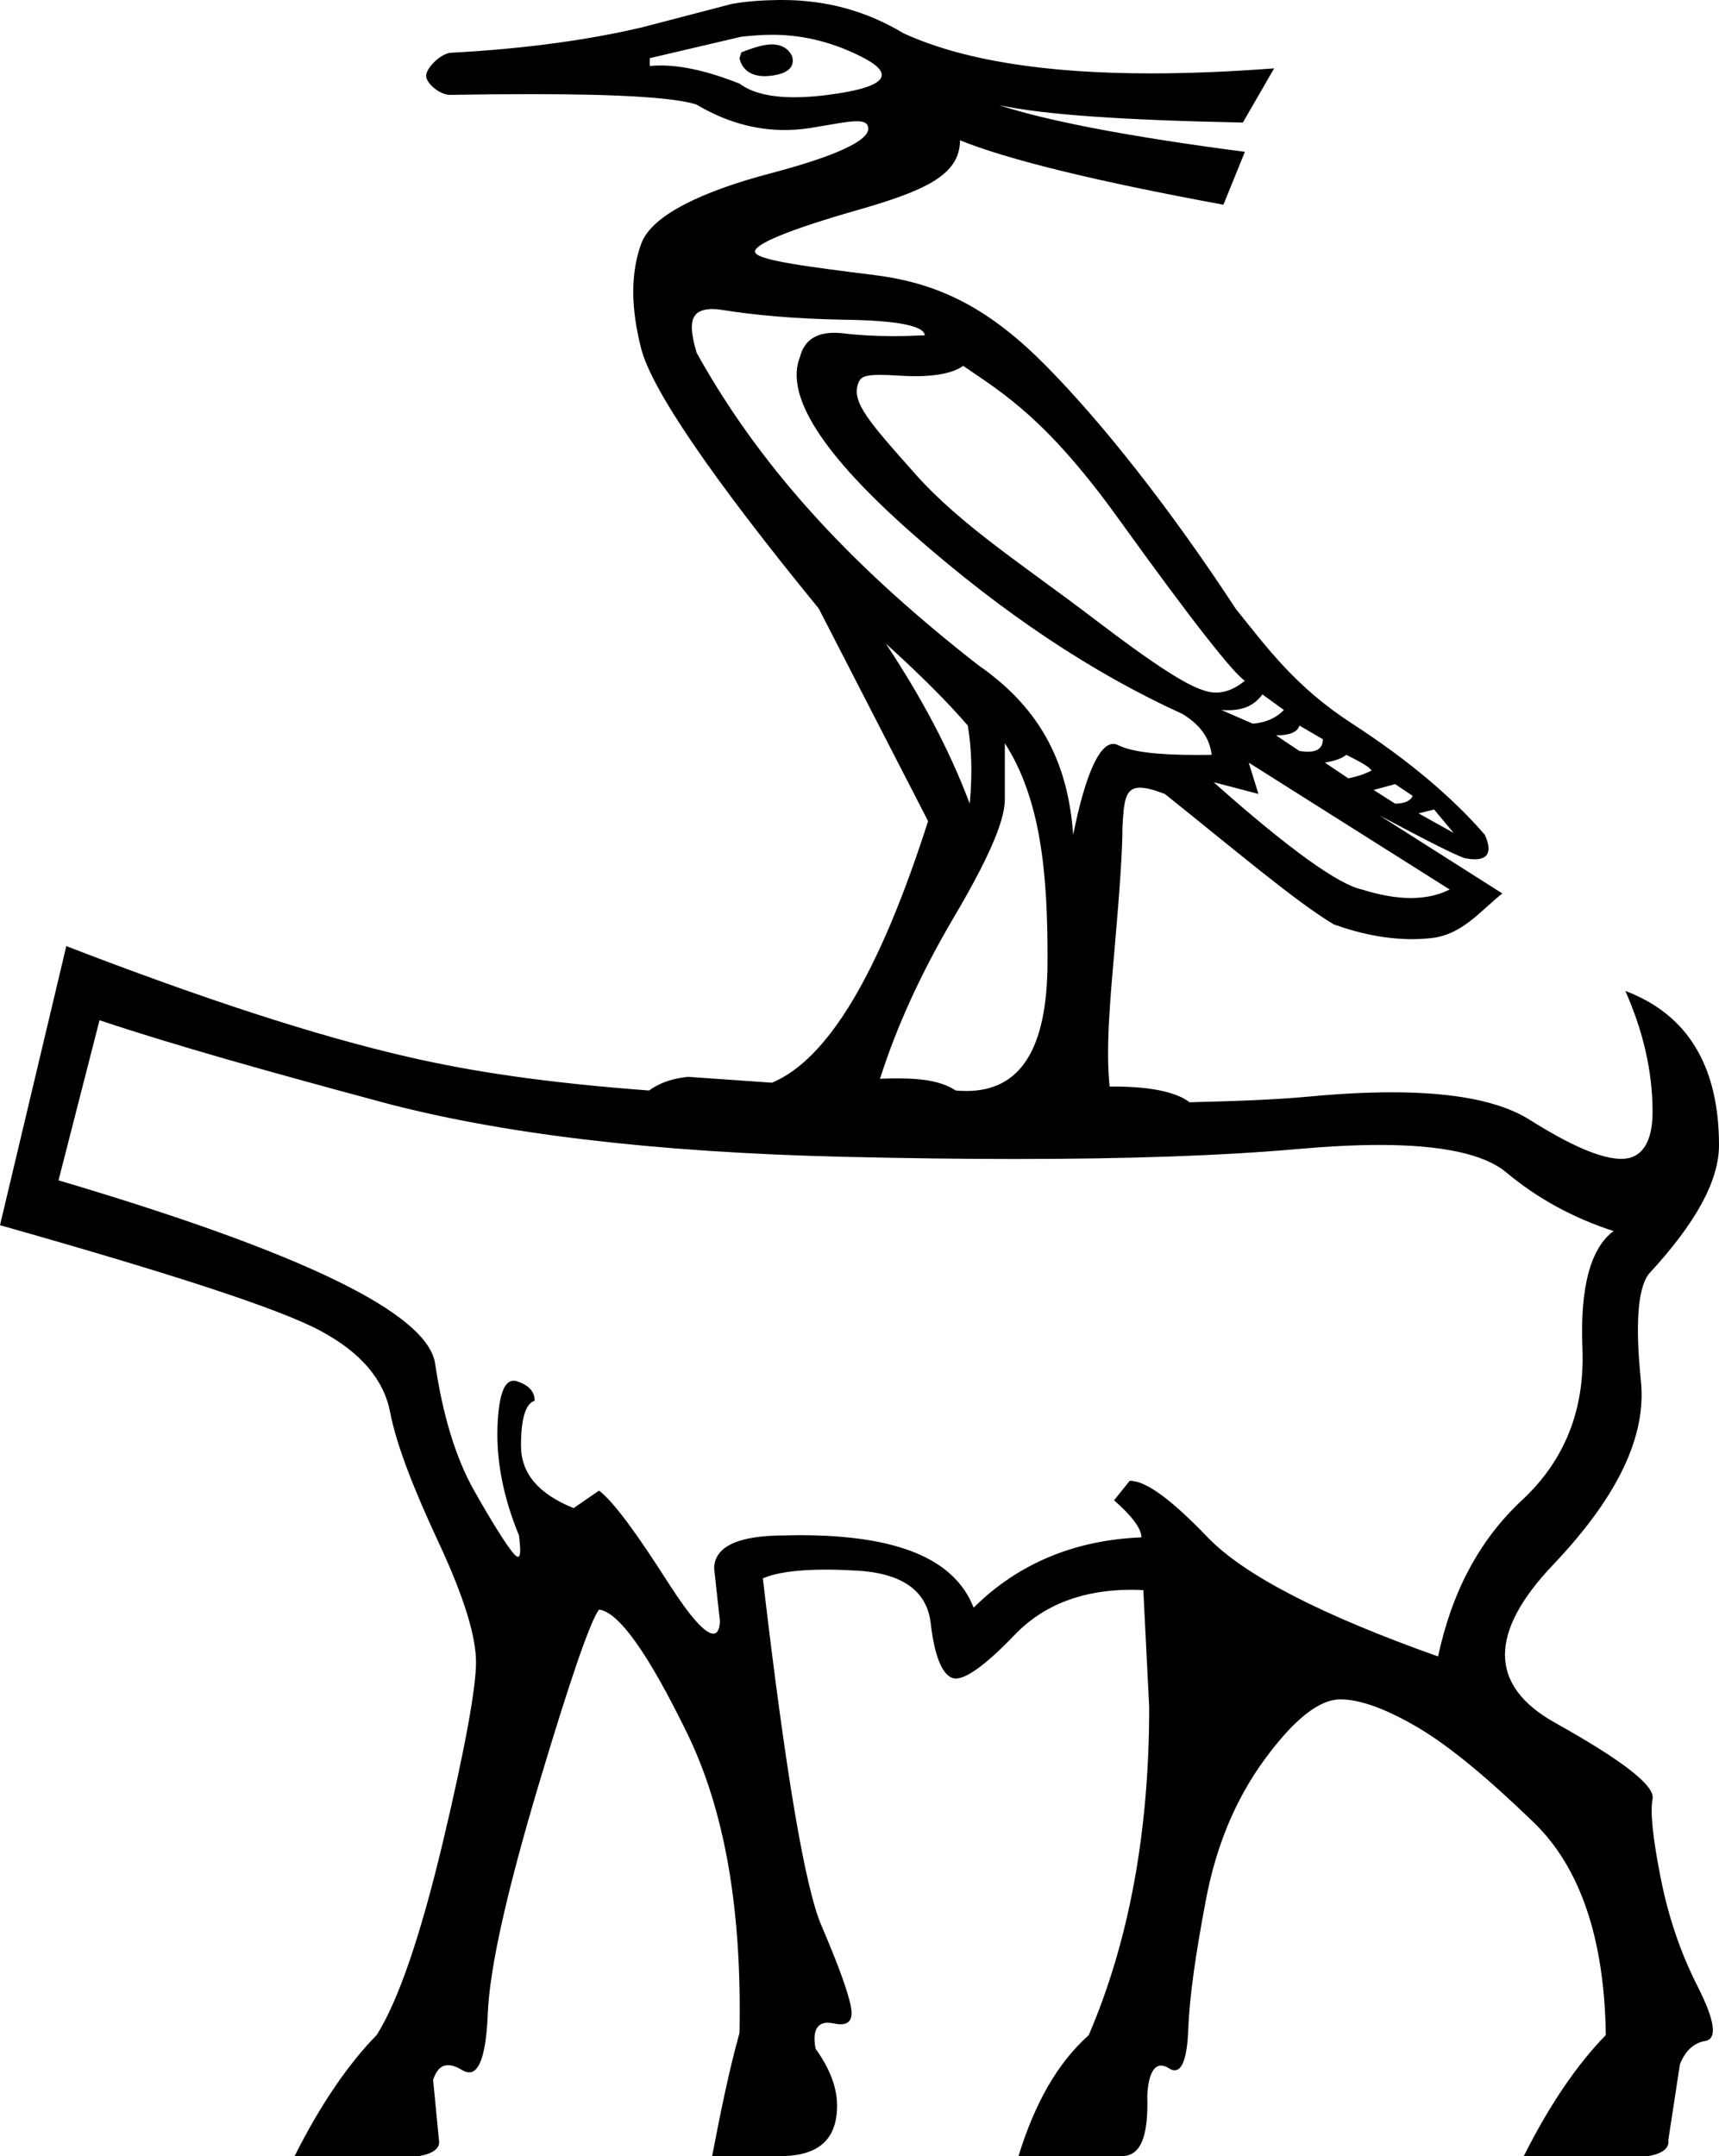 <?xml version='1.0' encoding ='UTF-8' standalone='yes'?>
<svg width='14.336' height='17.978' xmlns='http://www.w3.org/2000/svg' xmlns:xlink='http://www.w3.org/1999/xlink' xmlns:inkscape='http://www.inkscape.org/namespaces/inkscape'>
<path style='fill:#000000; stroke:none' d=' M 6.438 0.37  C 6.37 0.37 6.285 0.397 6.183 0.436  L 6.167 0.485  C 6.188 0.58 6.261 0.635 6.378 0.635  C 6.394 0.635 6.41 0.634 6.427 0.632  C 6.573 0.615 6.631 0.557 6.606 0.469  C 6.578 0.411 6.531 0.378 6.46 0.371  C 6.453 0.371 6.446 0.37 6.438 0.37  Z  M 6.44 0.29  C 6.447 0.29 6.453 0.29 6.46 0.29  C 6.728 0.294 6.961 0.362 7.176 0.469  C 7.463 0.611 7.401 0.714 6.997 0.778  C 6.857 0.8 6.734 0.811 6.625 0.811  C 6.419 0.811 6.268 0.772 6.167 0.697  C 5.907 0.594 5.69 0.546 5.511 0.546  C 5.479 0.546 5.448 0.547 5.419 0.55  L 5.419 0.485  L 6.183 0.306  C 6.271 0.297 6.357 0.29 6.44 0.29  Z  M 8.033 3.051  C 8.373 3.283 8.734 3.497 9.34 4.342  C 9.947 5.186 10.293 5.622 10.382 5.676  C 10.302 5.742 10.222 5.775 10.142 5.775  C 10.108 5.775 10.074 5.769 10.04 5.757  C 9.91 5.717 9.685 5.588 9.117 5.155  C 8.54 4.715 8.016 4.383 7.632 3.951  C 7.248 3.519 7.1 3.353 7.157 3.197  C 7.175 3.146 7.207 3.126 7.335 3.126  C 7.377 3.126 7.43 3.128 7.496 3.132  C 7.544 3.135 7.59 3.137 7.632 3.137  C 7.823 3.137 7.954 3.106 8.033 3.051  Z  M 10.528 5.79  L 10.707 5.92  C 10.642 5.988 10.552 6.027 10.447 6.034  L 10.186 5.92  L 10.186 5.92  C 10.206 5.922 10.225 5.922 10.242 5.922  C 10.373 5.922 10.464 5.879 10.528 5.79  Z  M 10.837 6.05  L 11.032 6.164  C 11.032 6.234 10.99 6.268 10.907 6.268  C 10.886 6.268 10.863 6.266 10.837 6.262  L 10.642 6.132  C 10.755 6.132 10.821 6.104 10.837 6.05  Z  M 11.228 6.294  C 11.333 6.348 11.407 6.384 11.439 6.424  C 11.391 6.451 11.317 6.476 11.244 6.49  L 11.049 6.359  C 11.122 6.346 11.187 6.328 11.228 6.294  Z  M 7.388 5.367  L 7.388 5.367  C 7.679 5.63 7.909 5.861 8.071 6.05  C 8.103 6.239 8.111 6.451 8.087 6.701  C 7.917 6.248 7.679 5.806 7.388 5.367  Z  M 11.635 6.538  L 11.781 6.636  C 11.765 6.676 11.715 6.701 11.635 6.701  L 11.456 6.587  L 11.635 6.538  Z  M 11.96 6.75  L 12.123 6.945  L 11.83 6.782  L 11.96 6.75  Z  M 5.941 2.577  C 5.964 2.577 5.989 2.579 6.021 2.584  C 6.275 2.625 6.617 2.659 7.046 2.666  C 7.475 2.672 7.705 2.715 7.713 2.796  C 7.622 2.8 7.535 2.803 7.452 2.803  C 7.297 2.803 7.156 2.795 7.03 2.779  C 7.003 2.776 6.978 2.775 6.955 2.775  C 6.804 2.775 6.707 2.84 6.672 2.975  C 6.542 3.299 6.863 3.793 7.615 4.455  C 8.368 5.118 9.117 5.615 9.861 5.953  C 10.015 6.047 10.089 6.159 10.105 6.294  C 10.062 6.295 10.021 6.295 9.981 6.295  C 9.655 6.295 9.439 6.27 9.324 6.213  C 9.311 6.206 9.298 6.203 9.284 6.203  C 9.168 6.203 9.051 6.458 8.95 6.961  C 8.909 6.394 8.704 5.924 8.158 5.546  C 7.18 4.782 6.381 3.97 5.81 2.942  C 5.75 2.737 5.746 2.613 5.874 2.584  C 5.896 2.579 5.917 2.577 5.941 2.577  Z  M 10.414 6.359  L 12.09 7.417  C 11.997 7.464 11.889 7.488 11.766 7.488  C 11.644 7.488 11.508 7.464 11.358 7.417  C 11.164 7.376 10.752 7.083 10.121 6.522  L 10.121 6.522  L 10.495 6.62  L 10.414 6.359  Z  M 8.38 6.197  C 8.679 6.663 8.74 7.279 8.736 8.035  C 8.732 8.747 8.51 9.097 8.06 9.097  C 8.031 9.097 8.002 9.096 7.971 9.093  C 7.862 9.024 7.728 8.992 7.483 8.992  C 7.439 8.992 7.391 8.993 7.339 8.995  C 7.476 8.563 7.682 8.111 7.957 7.645  C 8.232 7.179 8.38 6.851 8.38 6.668  L 8.38 6.197  Z  M 0.83 8.507  C 1.439 8.711 2.229 8.933 3.189 9.191  C 4.15 9.448 5.434 9.609 7.046 9.646  C 7.554 9.658 8.028 9.664 8.466 9.664  C 9.417 9.664 10.203 9.636 10.821 9.581  C 11.074 9.559 11.302 9.547 11.505 9.547  C 12.024 9.547 12.377 9.622 12.562 9.776  C 12.819 9.991 13.121 10.157 13.457 10.265  C 13.268 10.404 13.176 10.726 13.197 11.241  C 13.218 11.756 13.049 12.178 12.692 12.51  C 12.335 12.843 12.108 13.276 11.993 13.812  C 11.027 13.469 10.377 13.136 10.072 12.819  C 9.768 12.503 9.558 12.347 9.422 12.347  L 9.291 12.51  C 9.438 12.639 9.519 12.744 9.519 12.819  C 8.973 12.841 8.498 13.03 8.12 13.405  C 7.96 12.997 7.484 12.801 6.671 12.801  C 6.629 12.801 6.586 12.802 6.541 12.803  C 6.153 12.803 5.956 12.897 5.956 13.08  L 6.004 13.519  C 6.001 13.588 5.982 13.622 5.949 13.622  C 5.882 13.622 5.759 13.487 5.581 13.21  C 5.314 12.792 5.121 12.525 4.996 12.429  L 4.784 12.575  C 4.49 12.457 4.345 12.285 4.345 12.055  C 4.345 11.824 4.385 11.702 4.459 11.68  C 4.459 11.605 4.412 11.55 4.312 11.518  C 4.302 11.514 4.292 11.513 4.283 11.513  C 4.202 11.513 4.159 11.641 4.149 11.892  C 4.139 12.171 4.192 12.471 4.328 12.803  C 4.343 12.923 4.342 12.981 4.32 12.981  C 4.31 12.981 4.297 12.97 4.28 12.95  C 4.222 12.88 4.112 12.708 3.954 12.429  C 3.797 12.15 3.692 11.795 3.629 11.371  C 3.566 10.948 2.514 10.442 0.488 9.842  L 0.83 8.507  Z  M 6.523 0  C 6.513 0 6.503 0 6.493 0  C 6.367 0.002 6.233 0.009 6.102 0.033  L 5.354 0.228  C 4.925 0.329 4.398 0.406 3.759 0.44  C 3.678 0.446 3.554 0.564 3.554 0.632  C 3.554 0.697 3.67 0.791 3.751 0.791  C 3.754 0.791 3.756 0.791 3.759 0.791  C 4.004 0.787 4.227 0.785 4.429 0.785  C 5.175 0.785 5.631 0.814 5.809 0.872  C 6.049 1.015 6.294 1.084 6.542 1.084  C 6.612 1.084 6.682 1.079 6.753 1.068  C 6.934 1.039 7.066 1.011 7.146 1.011  C 7.208 1.011 7.239 1.027 7.241 1.071  C 7.245 1.172 6.977 1.3 6.427 1.445  C 5.877 1.59 5.437 1.788 5.348 2.031  C 5.259 2.274 5.259 2.565 5.348 2.91  C 5.437 3.247 5.922 3.966 6.828 5.074  L 7.74 6.847  C 7.335 8.111 6.907 8.832 6.438 9.028  L 5.738 8.979  C 5.59 8.994 5.488 9.038 5.413 9.093  C 4.535 9.027 3.932 8.934 3.417 8.816  C 2.619 8.634 1.666 8.318 0.553 7.889  L 0 10.216  C 1.438 10.623 2.327 10.912 2.669 11.095  C 3.01 11.277 3.202 11.504 3.254 11.778  C 3.307 12.051 3.451 12.418 3.661 12.868  C 3.871 13.319 3.97 13.646 3.97 13.861  C 3.97 14.064 3.883 14.564 3.694 15.358  C 3.505 16.151 3.319 16.69 3.141 16.969  C 2.91 17.205 2.678 17.538 2.457 17.978  L 3.498 17.978  C 3.614 17.956 3.672 17.912 3.661 17.847  L 3.612 17.343  C 3.639 17.261 3.679 17.22 3.737 17.22  C 3.771 17.22 3.81 17.234 3.856 17.262  C 3.877 17.274 3.895 17.28 3.913 17.28  C 4.003 17.28 4.055 17.114 4.068 16.79  C 4.084 16.404 4.229 15.765 4.491 14.886  C 4.754 14.007 4.922 13.518 4.996 13.421  C 5.163 13.443 5.408 13.792 5.728 14.447  C 6.048 15.101 6.188 15.934 6.167 16.952  C 6.083 17.253 6.013 17.592 5.939 17.978  L 6.541 17.978  C 6.835 17.967 6.981 17.833 6.981 17.555  C 6.981 17.404 6.917 17.243 6.802 17.083  C 6.774 16.943 6.81 16.866 6.903 16.866  C 6.917 16.866 6.932 16.868 6.948 16.871  C 6.971 16.876 6.992 16.879 7.01 16.879  C 7.089 16.879 7.116 16.83 7.095 16.725  C 7.068 16.596 6.987 16.374 6.851 16.057  C 6.714 15.741 6.551 14.78 6.362 13.161  C 6.473 13.113 6.646 13.088 6.886 13.088  C 6.964 13.088 7.05 13.091 7.143 13.096  C 7.521 13.117 7.73 13.262 7.762 13.535  C 7.793 13.809 7.857 13.959 7.941 13.991  C 7.95 13.994 7.96 13.996 7.971 13.996  C 8.063 13.996 8.227 13.877 8.461 13.633  C 8.704 13.38 9.031 13.256 9.436 13.256  C 9.469 13.256 9.502 13.257 9.535 13.259  L 9.584 14.235  C 9.584 15.275 9.416 16.186 9.08 16.969  C 8.817 17.205 8.63 17.538 8.494 17.978  L 9.356 17.978  C 9.514 17.978 9.578 17.816 9.568 17.473  C 9.576 17.307 9.619 17.223 9.684 17.223  C 9.703 17.223 9.724 17.231 9.747 17.245  C 9.765 17.257 9.781 17.263 9.796 17.263  C 9.864 17.263 9.901 17.144 9.91 16.92  C 9.92 16.646 9.972 16.291 10.056 15.846  C 10.14 15.401 10.298 15.012 10.544 14.674  C 10.791 14.337 11 14.17 11.179 14.17  C 11.336 14.17 11.546 14.242 11.814 14.398  C 12.081 14.553 12.407 14.825 12.79 15.195  C 13.173 15.565 13.381 16.154 13.392 16.969  C 13.161 17.205 12.929 17.538 12.708 17.978  L 13.75 17.978  C 13.865 17.956 13.923 17.912 13.913 17.847  L 14.01 17.213  C 14.052 17.106 14.122 17.034 14.222 17.018  C 14.322 17.001 14.304 16.851 14.157 16.562  C 14.01 16.272 13.911 15.972 13.848 15.651  C 13.785 15.329 13.761 15.112 13.782 15  C 13.803 14.887 13.525 14.676 12.969 14.365  C 12.412 14.054 12.417 13.61 12.953 13.047  C 13.488 12.484 13.732 11.979 13.685 11.518  C 13.638 11.056 13.655 10.751 13.75 10.623  C 14.138 10.204 14.336 9.849 14.336 9.549  C 14.336 8.884 14.069 8.456 13.555 8.263  L 13.555 8.263  C 13.702 8.596 13.782 8.929 13.782 9.272  C 13.782 9.529 13.69 9.663 13.522 9.663  C 13.354 9.663 13.098 9.552 12.757 9.337  C 12.512 9.183 12.13 9.108 11.609 9.108  C 11.405 9.108 11.181 9.119 10.935 9.142  C 10.618 9.171 10.341 9.18 9.921 9.191  C 9.815 9.109 9.605 9.06 9.292 9.06  C 9.28 9.06 9.267 9.06 9.254 9.06  C 9.222 8.75 9.255 8.368 9.296 7.905  C 9.336 7.442 9.361 7.106 9.361 6.896  C 9.373 6.678 9.383 6.568 9.507 6.568  C 9.556 6.568 9.623 6.585 9.714 6.62  C 10.297 7.086 10.816 7.526 11.124 7.708  C 11.349 7.789 11.569 7.831 11.779 7.831  C 11.832 7.831 11.885 7.828 11.937 7.822  C 12.192 7.795 12.343 7.598 12.529 7.45  L 11.504 6.799  L 11.504 6.799  C 11.909 7.015 12.148 7.136 12.22 7.157  C 12.25 7.162 12.277 7.165 12.3 7.165  C 12.414 7.165 12.444 7.096 12.383 6.961  C 12.116 6.651 11.746 6.338 11.277 6.034  C 10.807 5.73 10.574 5.409 10.307 5.078  C 9.749 4.226 9.185 3.518 8.728 3.055  C 8.271 2.592 7.86 2.366 7.302 2.295  C 6.744 2.224 6.289 2.17 6.297 2.096  C 6.297 2.035 6.577 1.916 7.143 1.754  C 7.71 1.592 8.006 1.461 8.006 1.17  C 8.41 1.333 9.143 1.512 10.203 1.707  L 10.382 1.266  C 9.388 1.137 8.705 1.001 8.331 0.876  L 8.331 0.876  C 8.697 0.957 9.376 1.002 10.365 1.022  L 10.626 0.57  L 10.626 0.57  C 10.257 0.598 9.915 0.612 9.598 0.612  C 8.71 0.612 8.023 0.501 7.534 0.277  C 7.221 0.089 6.887 0 6.523 0  Z '/></svg>
